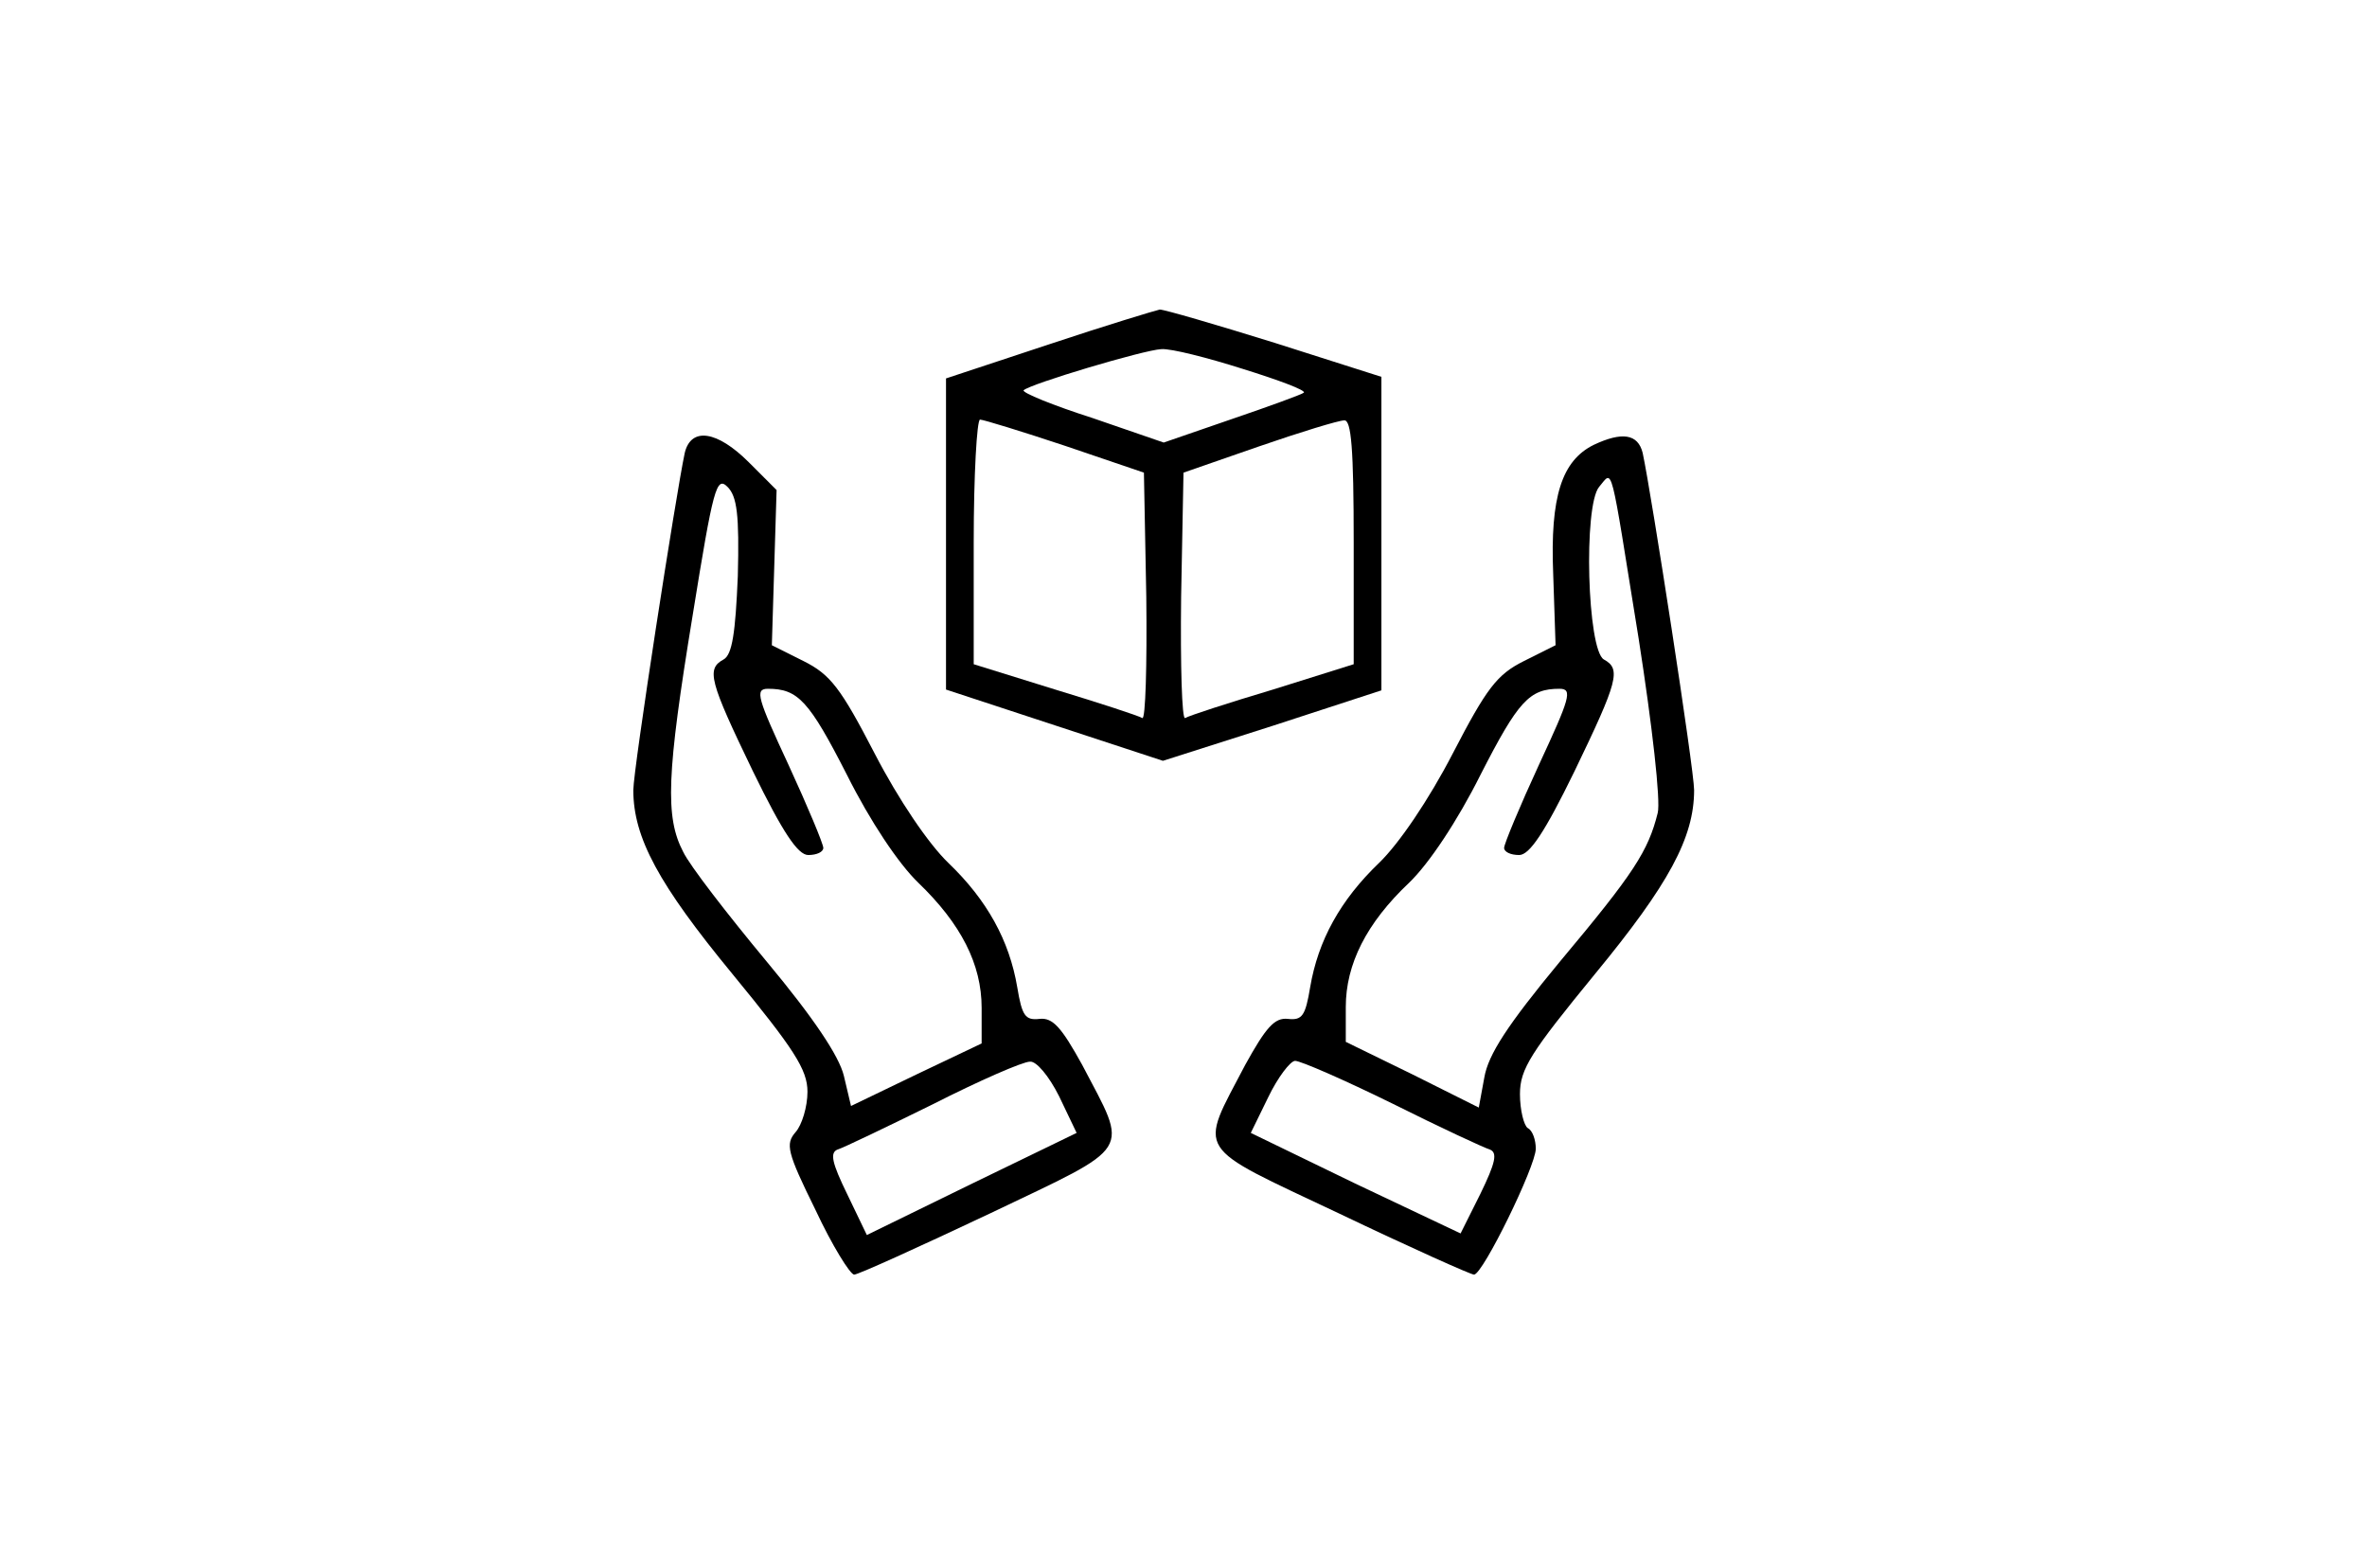 <?xml version="1.0" standalone="no"?>
<svg version="1.0" xmlns="http://www.w3.org/2000/svg"
 width="299pt" height="198pt" viewBox="0 0 299 198"
 preserveAspectRatio="xMidYMid meet">
<g transform="translate(0,198) scale(0.1,-0.1)"
fill="#000000" stroke="none">
<path d="M1325 1545 l-130 -43 0 -196 0 -197 137 -45 137 -45 138 44 138 45 0
198 0 198 -135 43 c-74 23 -139 42 -145 42 -5 -1 -68 -20 -140 -44z m245 -31
c45 -14 80 -27 77 -30 -2 -2 -43 -17 -90 -33 l-87 -30 -90 31 c-50 16 -89 32
-87 35 8 8 152 51 174 52 12 1 59 -11 103 -25z m-225 -97 l100 -34 3 -157 c1
-87 -1 -155 -5 -153 -5 3 -54 19 -110 36 l-103 32 0 154 c0 85 4 155 8 155 4
0 53 -15 107 -33z m365 -122 l0 -154 -102 -32 c-57 -17 -106 -33 -111 -36 -4
-2 -6 66 -5 153 l3 157 95 33 c52 18 101 33 108 33 9 1 12 -36 12 -154z"/>
<path d="M865 1408 c-11 -51 -65 -400 -65 -426 0 -60 32 -119 125 -232 78 -95
95 -121 95 -149 0 -19 -7 -42 -15 -51 -13 -15 -11 -25 25 -98 21 -45 44 -82
49 -82 5 0 82 35 171 77 184 88 176 75 117 188 -26 47 -37 60 -54 58 -18 -2
-22 4 -28 40 -10 59 -38 110 -87 157 -25 24 -63 80 -93 138 -43 83 -56 100
-90 117 l-40 20 3 98 3 98 -35 35 c-40 40 -73 45 -81 12z m67 -156 c-3 -71 -7
-99 -18 -105 -22 -12 -18 -27 37 -141 38 -78 57 -106 70 -106 11 0 19 4 19 9
0 5 -20 53 -44 105 -39 84 -43 96 -26 96 38 0 52 -15 100 -109 29 -58 65 -112
90 -136 54 -52 80 -103 80 -158 l0 -45 -82 -39 -83 -40 -9 38 c-6 25 -38 73
-98 145 -49 59 -97 121 -105 138 -23 44 -21 98 12 299 26 161 30 176 44 162
12 -12 15 -35 13 -113z m406 -657 l22 -46 -132 -64 -133 -65 -25 52 c-19 39
-22 52 -12 56 7 2 61 28 120 57 59 30 114 54 123 54 8 1 24 -18 37 -44z"/>
<path d="M2013 1418 c-40 -20 -55 -65 -51 -163 l3 -90 -40 -20 c-34 -17 -47
-34 -90 -117 -30 -58 -68 -114 -93 -138 -49 -47 -77 -98 -87 -157 -6 -36 -10
-42 -28 -40 -17 2 -28 -11 -54 -58 -59 -113 -67 -100 119 -188 90 -43 166 -77
170 -77 11 0 78 137 78 159 0 11 -4 23 -10 26 -5 3 -10 23 -10 43 0 32 14 53
95 152 93 113 125 172 125 232 0 26 -54 375 -65 426 -6 24 -26 27 -62 10z m57
-245 c17 -109 28 -205 24 -220 -12 -48 -30 -76 -123 -187 -67 -81 -91 -118
-96 -147 l-7 -38 -84 42 -84 41 0 44 c0 54 26 106 80 157 25 24 61 78 90 136
48 94 62 109 100 109 17 0 13 -12 -26 -96 -24 -52 -44 -100 -44 -105 0 -5 8
-9 19 -9 13 0 32 28 70 106 55 114 59 129 37 141 -21 12 -26 194 -6 218 18 21
13 37 50 -192z m-311 -587 c60 -30 116 -56 123 -58 10 -4 7 -17 -12 -56 l-25
-50 -133 63 -132 64 22 45 c12 25 28 46 34 46 7 0 62 -24 123 -54z"/>
</g>
</svg>

